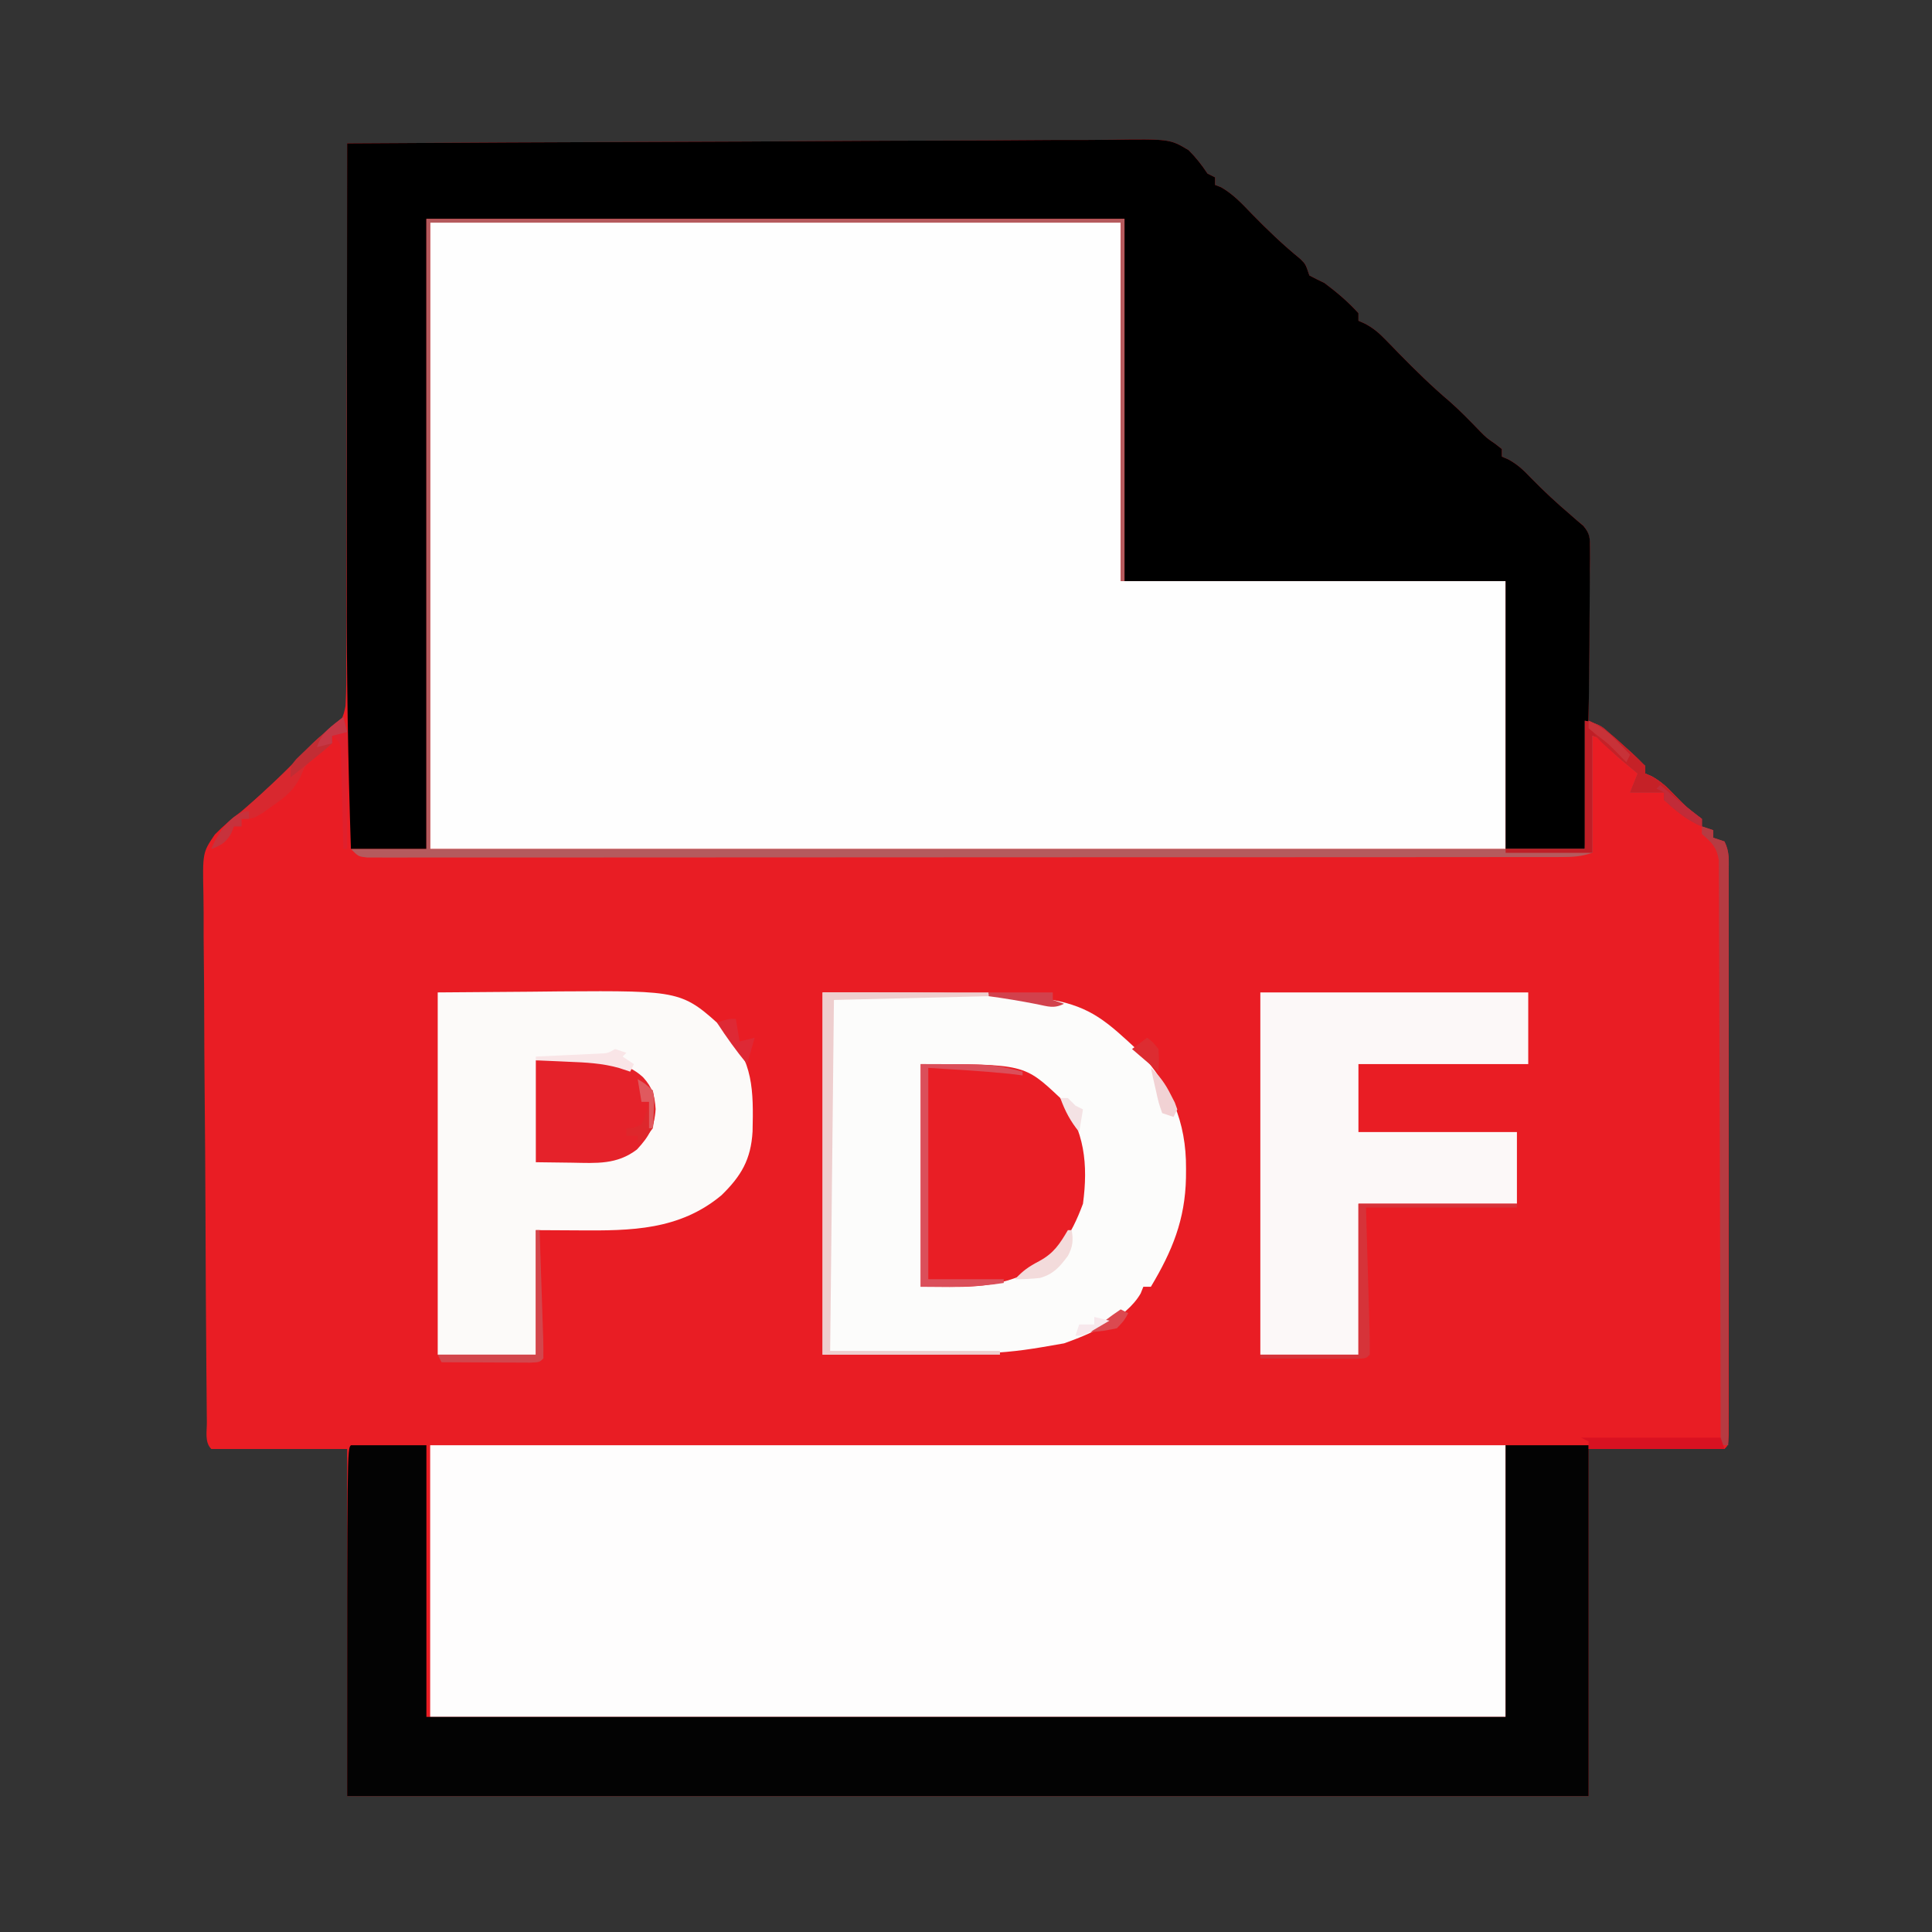 <?xml version="1.0" encoding="UTF-8"?>
<svg version="1.1" xmlns="http://www.w3.org/2000/svg" width="512" height="512">
<rect width="100%" height="100%" fill="#333333" stroke="none"/>
<path d="M0 0 C28.546 -0.187 57.092 -0.328 85.639 -0.414 C98.894 -0.456 112.148 -0.512 125.402 -0.604 C136.955 -0.683 148.507 -0.735 160.06 -0.753 C166.177 -0.763 172.294 -0.788 178.411 -0.846 C184.17 -0.9 189.928 -0.917 195.687 -0.905 C197.799 -0.907 199.912 -0.923 202.024 -0.954 C218.047 -1.175 218.047 -1.175 223.004 1.807 C224.972 3.773 226.469 5.691 228 8 C228.66 8.33 229.32 8.66 230 9 C230 9.66 230 10.32 230 11 C230.541 11.213 231.083 11.425 231.641 11.645 C234.853 13.49 237.206 16.039 239.75 18.688 C243.854 22.894 248.009 26.883 252.574 30.598 C254 32 254 32 255 35 C256.314 35.704 257.652 36.363 259 37 C262.248 39.436 265.281 41.979 268 45 C268 45.66 268 46.32 268 47 C268.595 47.268 269.189 47.536 269.802 47.812 C272.022 49.012 273.424 50.207 275.172 52.012 C275.75 52.601 276.328 53.191 276.923 53.798 C277.828 54.733 277.828 54.733 278.75 55.688 C283.096 60.115 287.454 64.406 292.195 68.414 C294.987 70.868 297.556 73.534 300.141 76.203 C301.98 78.067 301.98 78.067 304.234 79.609 C304.817 80.068 305.4 80.527 306 81 C306 81.66 306 82.32 306 83 C306.583 83.254 307.165 83.508 307.766 83.77 C310.242 85.133 311.805 86.642 313.75 88.688 C317.104 92.135 320.582 95.335 324.238 98.457 C324.82 98.966 325.401 99.475 326 100 C326.524 100.425 327.049 100.85 327.589 101.288 C329.485 103.588 329.363 104.973 329.341 107.93 C329.34 108.931 329.34 109.932 329.34 110.963 C329.324 112.041 329.309 113.12 329.293 114.23 C329.289 115.336 329.284 116.442 329.28 117.581 C329.263 121.117 329.226 124.652 329.188 128.188 C329.172 130.583 329.159 132.978 329.146 135.373 C329.113 141.249 329.063 147.124 329 153 C329.602 153.282 330.205 153.565 330.825 153.855 C333.891 155.469 336.193 157.673 338.75 160 C339.257 160.451 339.763 160.902 340.285 161.367 C341.565 162.534 342.788 163.763 344 165 C344 165.66 344 166.32 344 167 C344.576 167.248 345.152 167.495 345.746 167.75 C348.337 169.187 350.02 170.86 352.062 173 C354.337 175.374 356.245 177.163 359 179 C359 179.66 359 180.32 359 181 C359.99 181.33 360.98 181.66 362 182 C362 182.66 362 183.32 362 184 C362.99 184.33 363.98 184.66 365 185 C366.4 187.799 366.126 190.099 366.127 193.232 C366.129 193.878 366.13 194.524 366.132 195.19 C366.136 197.365 366.133 199.54 366.129 201.715 C366.131 203.27 366.133 204.826 366.135 206.381 C366.139 210.612 366.137 214.843 366.134 219.075 C366.132 223.494 366.134 227.914 366.136 232.334 C366.138 239.756 366.135 247.179 366.13 254.601 C366.125 263.194 366.127 271.787 366.132 280.381 C366.137 287.747 366.137 295.114 366.135 302.48 C366.133 306.885 366.133 311.29 366.136 315.694 C366.139 319.834 366.137 323.973 366.131 328.112 C366.13 329.635 366.13 331.159 366.133 332.682 C366.135 334.753 366.132 336.824 366.127 338.895 C366.127 340.057 366.126 341.218 366.126 342.415 C366 345 366 345 365 346 C353.12 346 341.24 346 329 346 C329 376.36 329 406.72 329 438 C220.43 438 111.86 438 0 438 C0 407.64 0 377.28 0 346 C-11.88 346 -23.76 346 -36 346 C-37.817 344.183 -37.158 341.35 -37.181 338.904 C-37.188 338.26 -37.195 337.616 -37.203 336.953 C-37.226 334.78 -37.241 332.607 -37.256 330.434 C-37.271 328.882 -37.286 327.33 -37.301 325.778 C-37.431 311.582 -37.497 297.387 -37.548 283.191 C-37.587 272.698 -37.656 262.205 -37.763 251.713 C-37.836 244.336 -37.874 236.959 -37.887 229.582 C-37.896 225.177 -37.92 220.772 -37.982 216.367 C-38.04 212.217 -38.054 208.068 -38.036 203.918 C-38.037 202.399 -38.053 200.88 -38.086 199.362 C-38.322 187.939 -38.322 187.939 -35.059 183.153 C-32.815 180.876 -30.547 178.926 -28 177 C-26.744 175.923 -25.493 174.841 -24.25 173.75 C-23.287 172.926 -23.287 172.926 -22.305 172.086 C-18.642 168.771 -15.197 165.238 -11.743 161.706 C-11.217 161.171 -10.691 160.637 -10.148 160.086 C-9.686 159.612 -9.224 159.138 -8.748 158.65 C-7 157 -7 157 -3.939 155.304 C-1.571 153.309 -1.039 152.199 -0.437 149.117 C-0.218 145.232 -0.192 141.368 -0.227 137.479 C-0.219 135.981 -0.208 134.483 -0.195 132.984 C-0.166 128.923 -0.175 124.862 -0.19 120.8 C-0.199 116.553 -0.175 112.306 -0.154 108.06 C-0.119 100.02 -0.116 91.981 -0.123 83.942 C-0.129 74.788 -0.102 65.635 -0.071 56.481 C-0.01 37.654 0.009 18.827 0 0 Z " fill="#E91D24" transform="translate(92,38)"/>
<path d="M0 0 C60.39 0 120.78 0 183 0 C183 31.35 183 62.7 183 95 C216.66 95 250.32 95 285 95 C285 118.43 285 141.86 285 166 C190.95 166 96.9 166 0 166 C0 111.22 0 56.44 0 0 Z " fill="#FEFEFE" transform="translate(114,59)"/>
<path d="M0 0 C94.05 0 188.1 0 285 0 C285 23.76 285 47.52 285 72 C190.95 72 96.9 72 0 72 C0 48.24 0 24.48 0 0 Z " fill="#FEFDFD" transform="translate(114,383)"/>
<path d="M0 0 C28.546 -0.187 57.092 -0.328 85.639 -0.414 C98.894 -0.456 112.148 -0.512 125.402 -0.604 C136.955 -0.683 148.507 -0.735 160.06 -0.753 C166.177 -0.763 172.294 -0.788 178.411 -0.846 C184.17 -0.9 189.928 -0.917 195.687 -0.905 C197.799 -0.907 199.912 -0.923 202.024 -0.954 C218.047 -1.175 218.047 -1.175 223.004 1.807 C224.972 3.773 226.469 5.691 228 8 C228.99 8.495 228.99 8.495 230 9 C230 9.66 230 10.32 230 11 C230.812 11.319 230.812 11.319 231.641 11.645 C234.853 13.49 237.206 16.039 239.75 18.688 C243.854 22.894 248.009 26.883 252.574 30.598 C254 32 254 32 255 35 C256.314 35.704 257.652 36.363 259 37 C262.248 39.436 265.281 41.979 268 45 C268 45.66 268 46.32 268 47 C268.595 47.268 269.189 47.536 269.802 47.812 C272.022 49.012 273.424 50.207 275.172 52.012 C275.75 52.601 276.328 53.191 276.923 53.798 C277.828 54.733 277.828 54.733 278.75 55.688 C283.096 60.115 287.454 64.406 292.195 68.414 C294.987 70.868 297.556 73.534 300.141 76.203 C301.98 78.067 301.98 78.067 304.234 79.609 C304.817 80.068 305.4 80.527 306 81 C306 81.66 306 82.32 306 83 C306.583 83.254 307.165 83.508 307.766 83.77 C310.242 85.133 311.805 86.642 313.75 88.688 C317.104 92.135 320.582 95.335 324.238 98.457 C324.82 98.966 325.401 99.475 326 100 C326.524 100.436 327.048 100.873 327.588 101.322 C329.4 103.475 329.369 104.602 329.356 107.391 C329.361 108.729 329.361 108.729 329.365 110.094 C329.353 111.065 329.341 112.035 329.328 113.035 C329.327 114.05 329.325 115.065 329.324 116.11 C329.314 119.428 329.283 122.745 329.25 126.062 C329.238 128.333 329.227 130.603 329.217 132.873 C329.112 150.925 328.695 168.961 328 187 C321.07 187 314.14 187 307 187 C307 163.57 307 140.14 307 116 C273.67 116 240.34 116 206 116 C206 84.32 206 52.64 206 20 C144.95 20 83.9 20 21 20 C21 75.11 21 130.22 21 187 C14.4 187 7.8 187 1 187 C0.219 163.912 -0.143 140.859 -0.101 117.758 C-0.095 113.591 -0.095 109.425 -0.093 105.258 C-0.09 97.433 -0.082 89.607 -0.072 81.781 C-0.061 72.845 -0.055 63.908 -0.05 54.972 C-0.04 36.648 -0.022 18.324 0 0 Z " fill="#000000" transform="translate(92,38)"/>
<path d="M0 0 C6.6 0 13.2 0 20 0 C20 23.76 20 47.52 20 72 C114.38 72 208.76 72 306 72 C306 48.24 306 24.48 306 0 C313.26 0 320.52 0 328 0 C328 30.69 328 61.38 328 93 C219.43 93 110.86 93 -1 93 C-1 1 -1 1 0 0 Z " fill="#030303" transform="translate(93,383)"/>
<path d="M0 0 C67.049 0 67.049 0 83.75 15.562 C92.196 24.712 96.406 34.196 96.312 46.75 C96.307 47.543 96.301 48.337 96.295 49.155 C96.067 60.251 92.666 68.52 87 78 C86.34 78 85.68 78 85 78 C84.764 78.588 84.528 79.176 84.285 79.781 C80.421 86.452 70.996 90.521 64 93 C47 96 47 96 0 96 C0 64.32 0 32.64 0 0 Z " fill="#FCFCFB" transform="translate(218,263)"/>
<path d="M0 0 C12.22 -0.093 12.22 -0.093 24.688 -0.188 C28.504 -0.228 28.504 -0.228 32.397 -0.27 C64.752 -0.474 64.752 -0.474 76.102 9.926 C83.69 18.216 83.685 26.033 83.438 36.859 C83.01 44.289 80.424 48.671 75.172 53.777 C64.03 63.04 51.227 63.17 37.438 63.062 C33.663 63.042 29.889 63.021 26 63 C26 73.89 26 84.78 26 96 C17.42 96 8.84 96 0 96 C0 64.32 0 32.64 0 0 Z " fill="#FCFAF9" transform="translate(116,263)"/>
<path d="M0 0 C23.43 0 46.86 0 71 0 C71 6.27 71 12.54 71 19 C56.15 19 41.3 19 26 19 C26 24.94 26 30.88 26 37 C39.86 37 53.72 37 68 37 C68 43.27 68 49.54 68 56 C54.14 56 40.28 56 26 56 C26 69.2 26 82.4 26 96 C17.42 96 8.84 96 0 96 C0 64.32 0 32.64 0 0 Z " fill="#FCF8F8" transform="translate(334,263)"/>
<path d="M0 0 C27.445 0 27.445 0 37 9 C43.487 17.529 44.386 26.651 43 37 C39.844 45.506 36.257 51.151 28.125 55.438 C18.495 59.792 10.895 59 0 59 C0 39.53 0 20.06 0 0 Z " fill="#E91E25" transform="translate(244,282)"/>
<path d="M0 0 C61.05 0 122.1 0 185 0 C185 31.68 185 63.36 185 96 C184.67 96 184.34 96 184 96 C184 64.65 184 33.3 184 1 C123.61 1 63.22 1 1 1 C1 55.78 1 110.56 1 167 C101.98 167 202.96 167 307 167 C307 155.78 307 144.56 307 133 C311.066 134.017 311.764 134.429 314.438 137.312 C316.547 139.531 318.517 141.407 320.938 143.312 C321.618 143.869 322.299 144.426 323 145 C323 145.66 323 146.32 323 147 C323.576 147.248 324.152 147.495 324.746 147.75 C327.337 149.187 329.02 150.86 331.062 153 C333.337 155.374 335.245 157.163 338 159 C338 159.66 338 160.32 338 161 C334.043 159.326 331.155 156.869 328 154 C328 153.34 328 152.68 328 152 C325.03 152 322.06 152 319 152 C319.66 150.35 320.32 148.7 321 147 C320.277 146.403 320.277 146.403 319.539 145.793 C318.907 145.263 318.276 144.733 317.625 144.188 C316.999 143.665 316.372 143.143 315.727 142.605 C314 141 314 141 312 138 C311.01 137.67 310.02 137.34 309 137 C309 147.23 309 157.46 309 168 C305.914 169.029 303.81 169.126 300.576 169.129 C298.876 169.133 298.876 169.133 297.142 169.138 C295.266 169.136 295.266 169.136 293.352 169.134 C292.015 169.136 290.677 169.138 289.34 169.141 C285.656 169.147 281.973 169.147 278.289 169.145 C274.32 169.145 270.35 169.151 266.381 169.155 C258.602 169.164 250.824 169.166 243.045 169.167 C236.725 169.168 230.406 169.17 224.086 169.173 C206.185 169.182 188.283 169.186 170.382 169.185 C169.416 169.185 168.451 169.185 167.456 169.185 C166.489 169.185 165.522 169.185 164.526 169.185 C148.847 169.185 133.167 169.194 117.487 169.208 C101.402 169.223 85.318 169.23 69.233 169.229 C60.196 169.229 51.16 169.231 42.123 169.242 C34.432 169.251 26.741 169.253 19.049 169.247 C15.122 169.243 11.195 169.243 7.268 169.252 C3.677 169.26 0.087 169.258 -3.504 169.25 C-5.428 169.247 -7.352 169.255 -9.276 169.263 C-10.406 169.258 -11.537 169.254 -12.702 169.249 C-13.684 169.249 -14.666 169.249 -15.678 169.25 C-18 169 -18 169 -20 167 C-13.4 167 -6.8 167 0 167 C0 111.89 0 56.78 0 0 Z " fill="#B55A5D" transform="translate(113,58)"/>
<path d="M0 0 C2.826 -0.041 5.651 -0.083 8.562 -0.125 C9.438 -0.143 10.314 -0.161 11.217 -0.18 C17.35 -0.223 23.721 0.103 28.438 4.5 C30.88 7.193 31.513 9.324 31.75 12.938 C31.46 17.634 29.962 20.227 26.801 23.625 C21.492 27.679 16.076 27.241 9.688 27.125 C4.892 27.063 4.892 27.063 0 27 C0 18.09 0 9.18 0 0 Z " fill="#E5222A" transform="translate(142,281)"/>
<path d="M0 0 C0.99 0.33 1.98 0.66 3 1 C3 1.66 3 2.32 3 3 C3.99 3.33 4.98 3.66 6 4 C7.401 6.802 7.123 9.103 7.12 12.239 C7.121 12.886 7.122 13.533 7.123 14.199 C7.124 16.376 7.119 18.554 7.114 20.731 C7.113 22.288 7.113 23.845 7.114 25.402 C7.114 29.637 7.108 33.872 7.101 38.108 C7.095 42.531 7.095 46.953 7.093 51.376 C7.09 59.756 7.082 68.135 7.072 76.514 C7.061 86.052 7.055 95.59 7.05 105.128 C7.04 124.752 7.022 144.376 7 164 C6.34 164 5.68 164 5 164 C4.998 162.784 4.998 162.784 4.996 161.544 C4.959 141.831 4.9 122.118 4.816 102.405 C4.776 92.872 4.744 83.34 4.729 73.807 C4.716 65.499 4.689 57.191 4.645 48.884 C4.623 44.484 4.607 40.084 4.608 35.684 C4.609 31.544 4.591 27.404 4.559 23.264 C4.55 21.743 4.549 20.223 4.554 18.702 C4.561 16.627 4.543 14.554 4.519 12.479 C4.515 11.318 4.512 10.156 4.508 8.96 C3.895 5.387 2.674 4.337 0 2 C0 1.34 0 0.68 0 0 Z " fill="#B63B42" transform="translate(451,219)"/>
<path d="M0 0 C14.52 0 29.04 0 44 0 C44 0.33 44 0.66 44 1 C30.47 1.33 16.94 1.66 3 2 C2.67 32.69 2.34 63.38 2 95 C16.85 95 31.7 95 47 95 C47 95.33 47 95.66 47 96 C31.49 96 15.98 96 0 96 C0 64.32 0 32.64 0 0 Z " fill="#EECECE" transform="translate(218,263)"/>
<path d="M0 0 C4.066 1.017 4.764 1.429 7.438 4.312 C9.547 6.531 11.517 8.407 13.938 10.312 C14.958 11.148 14.958 11.148 16 12 C16 12.66 16 13.32 16 14 C16.864 14.371 16.864 14.371 17.746 14.75 C20.337 16.187 22.02 17.86 24.062 20 C26.337 22.374 28.245 24.163 31 26 C31 26.66 31 27.32 31 28 C27.043 26.326 24.155 23.869 21 21 C21 20.34 21 19.68 21 19 C18.03 19 15.06 19 12 19 C12.66 17.35 13.32 15.7 14 14 C13.518 13.602 13.036 13.203 12.539 12.793 C11.907 12.263 11.276 11.733 10.625 11.188 C9.999 10.665 9.372 10.143 8.727 9.605 C7 8 7 8 5 5 C4.01 4.67 3.02 4.34 2 4 C2 14.23 2 24.46 2 35 C-5.59 35 -13.18 35 -21 35 C-21 34.67 -21 34.34 -21 34 C-14.07 34 -7.14 34 0 34 C0 22.78 0 11.56 0 0 Z " fill="#BF1E26" transform="translate(420,191)"/>
<path d="M0 0 C19 0 19 0 27 2 C27 2.33 27 2.66 27 3 C25.845 2.856 24.69 2.711 23.5 2.562 C16.352 1.831 9.172 1.448 2 1 C2 19.48 2 37.96 2 57 C8.6 57 15.2 57 22 57 C22 57.33 22 57.66 22 58 C14.456 59.207 7.915 59 0 59 C0 39.53 0 20.06 0 0 Z " fill="#DB4F5A" transform="translate(244,282)"/>
<path d="M0 0 C13.86 0 27.72 0 42 0 C42 0.33 42 0.66 42 1 C28.8 1 15.6 1 2 1 C2.369 13.79 2.369 13.79 2.748 26.58 C2.792 28.177 2.836 29.774 2.879 31.371 C2.906 32.208 2.932 33.045 2.96 33.907 C3.012 35.938 3.012 37.969 3 40 C2 41 2 41 -0.684 41.114 C-1.852 41.108 -3.019 41.103 -4.223 41.098 C-5.483 41.094 -6.743 41.091 -8.041 41.088 C-9.382 41.08 -10.722 41.071 -12.062 41.062 C-13.407 41.057 -14.751 41.053 -16.096 41.049 C-19.397 41.037 -22.699 41.021 -26 41 C-26 40.67 -26 40.34 -26 40 C-17.42 40 -8.84 40 0 40 C0 26.8 0 13.6 0 0 Z " fill="#D63339" transform="translate(360,319)"/>
<path d="M0 0 C0.495 1.98 0.495 1.98 1 4 C-0.32 4.33 -1.64 4.66 -3 5 C-3 5.66 -3 6.32 -3 7 C-4.649 8.5 -6.404 9.82 -8.176 11.172 C-10.197 12.993 -10.197 12.993 -11.387 15.93 C-13.275 19.523 -15.196 21.057 -18.5 23.375 C-19.459 24.063 -20.418 24.752 -21.406 25.461 C-24 27 -24 27 -27 27 C-27 27.66 -27 28.32 -27 29 C-27.66 29 -28.32 29 -29 29 C-29.247 29.619 -29.495 30.238 -29.75 30.875 C-31.206 33.351 -32.378 33.951 -35 35 C-33.605 31.809 -31.996 29.809 -29.438 27.461 C-28.728 26.803 -28.018 26.144 -27.286 25.466 C-26.532 24.776 -25.777 24.086 -25 23.375 C-23.451 21.94 -21.902 20.504 -20.355 19.066 C-19.606 18.37 -18.856 17.675 -18.083 16.958 C-15.431 14.466 -12.866 11.905 -10.312 9.312 C-7.022 5.977 -3.677 2.903 0 0 Z " fill="#D8282F" transform="translate(91,190)"/>
<path d="M0 0 C0.33 0 0.66 0 1 0 C1.167 4.824 1.328 9.647 1.482 14.471 C1.536 16.114 1.591 17.756 1.648 19.398 C1.73 21.754 1.805 24.109 1.879 26.465 C1.906 27.203 1.933 27.942 1.961 28.703 C2.013 30.468 2.012 32.234 2 34 C1 35 1 35 -1.5 35.114 C-2.584 35.108 -3.668 35.103 -4.785 35.098 C-6.54 35.093 -6.54 35.093 -8.33 35.088 C-9.562 35.08 -10.793 35.071 -12.062 35.062 C-13.916 35.056 -13.916 35.056 -15.807 35.049 C-18.871 35.037 -21.936 35.021 -25 35 C-25.33 34.34 -25.66 33.68 -26 33 C-17.42 33 -8.84 33 0 33 C0 22.11 0 11.22 0 0 Z " fill="#D3464C" transform="translate(142,326)"/>
<path d="M0 0 C3.893 1.631 6.647 4.176 9.75 7 C10.257 7.451 10.763 7.902 11.285 8.367 C12.565 9.534 13.788 10.763 15 12 C15 12.66 15 13.32 15 14 C15.864 14.371 15.864 14.371 16.746 14.75 C19.337 16.187 21.02 17.86 23.062 20 C25.337 22.374 27.245 24.163 30 26 C30 26.66 30 27.32 30 28 C26.043 26.326 23.155 23.869 20 21 C20 20.34 20 19.68 20 19 C17.03 19 14.06 19 11 19 C11.66 17.35 12.32 15.7 13 14 C12.553 13.625 12.105 13.25 11.645 12.863 C1.396 4.188 1.396 4.188 0 0 Z " fill="#C52127" transform="translate(421,191)"/>
<path d="M0 0 C12.21 0 24.42 0 37 0 C37.495 1.485 37.495 1.485 38 3 C26.12 3 14.24 3 2 3 C2 2.34 2 1.68 2 1 C1.34 0.67 0.68 0.34 0 0 Z " fill="#D91121" transform="translate(419,381)"/>
<path d="M0 0 C0.33 1.32 0.66 2.64 1 4 C-0.32 4.33 -1.64 4.66 -3 5 C-3 5.66 -3 6.32 -3 7 C-4.781 8.602 -6.625 10.134 -8.5 11.625 C-9.521 12.442 -10.542 13.26 -11.594 14.102 C-12.388 14.728 -13.182 15.355 -14 16 C-14 13 -14 13 -12.461 11.133 C-11.773 10.47 -11.084 9.808 -10.375 9.125 C-9.651 8.426 -8.926 7.728 -8.18 7.008 C-5.527 4.564 -2.816 2.253 0 0 Z " fill="#C22D34" transform="translate(91,190)"/>
<path d="M0 0 C0.33 0 0.66 0 1 0 C1.488 2.683 1.298 4.458 -0.02 6.855 C-2.196 9.763 -3.832 11.675 -7.402 12.668 C-9.622 12.91 -11.769 13.035 -14 13 C-11.887 10.72 -10.42 9.694 -7.562 8.188 C-3.737 6.109 -2.191 3.708 0 0 Z " fill="#F3DBDB" transform="translate(283,326)"/>
<path d="M0 0 C1.969 1.191 1.969 1.191 4 3 C4.765 6.371 4.578 9.602 4 13 C2 15.625 2 15.625 0 17 C0 16.34 0 15.68 0 15 C-0.99 15 -1.98 15 -3 15 C-3 14.34 -3 13.68 -3 13 C-2.381 12.959 -1.762 12.918 -1.125 12.875 C-0.424 12.586 0.278 12.297 1 12 C2.305 9.004 2.305 9.004 3 6 C2.34 6 1.68 6 1 6 C0.67 4.02 0.34 2.04 0 0 Z " fill="#DE272C" transform="translate(169,286)"/>
<path d="M0 0 C0.99 0.33 1.98 0.66 3 1 C2.67 1.33 2.34 1.66 2 2 C2.99 2.66 3.98 3.32 5 4 C4.67 4.66 4.34 5.32 4 6 C3.04 5.683 2.079 5.366 1.09 5.039 C-3.391 3.759 -7.801 3.554 -12.438 3.375 C-13.678 3.317 -13.678 3.317 -14.943 3.258 C-16.962 3.164 -18.981 3.081 -21 3 C-21 2.67 -21 2.34 -21 2 C-20.152 1.962 -20.152 1.962 -19.288 1.924 C-16.733 1.808 -14.179 1.685 -11.625 1.562 C-10.291 1.504 -10.291 1.504 -8.93 1.443 C-8.079 1.401 -7.228 1.36 -6.352 1.316 C-5.566 1.28 -4.781 1.243 -3.971 1.205 C-1.925 1.109 -1.925 1.109 0 0 Z " fill="#F9E5E7" transform="translate(163,278)"/>
<path d="M0 0 C0 10.23 0 20.46 0 31 C-0.33 31 -0.66 31 -1 31 C-1.02 30.162 -1.04 29.325 -1.06 28.461 C-1.138 25.356 -1.225 22.252 -1.317 19.147 C-1.375 17.141 -1.422 15.135 -1.469 13.129 C-1.527 11.244 -1.527 11.244 -1.586 9.32 C-1.617 8.158 -1.649 6.995 -1.681 5.797 C-1.722 2.863 -1.722 2.863 -4 1 C-2 0 -2 0 0 0 Z " fill="#E0202D" transform="translate(92,194)"/>
<path d="M0 0 C5.61 0 11.22 0 17 0 C17 0.66 17 1.32 17 2 C17.99 2.33 18.98 2.66 20 3 C17.27 4.365 15.783 3.723 12.812 3.125 C8.548 2.294 4.306 1.574 0 1 C0 0.67 0 0.34 0 0 Z " fill="#D2414C" transform="translate(262,263)"/>
<path d="M0 0 C0.33 1.98 0.66 3.96 1 6 C2.32 5.67 3.64 5.34 5 5 C4.34 7.31 3.68 9.62 3 12 C0.084 8.46 -2.501 4.837 -5 1 C-2 0 -2 0 0 0 Z " fill="#DE2935" transform="translate(195,270)"/>
<path d="M0 0 C1.5 1.125 1.5 1.125 3 3 C3.188 6.188 3.188 6.188 3 9 C0.69 7.02 -1.62 5.04 -4 3 C-2.68 2.01 -1.36 1.02 0 0 Z " fill="#DD2C31" transform="translate(304,275)"/>
<path d="M0 0 C0.459 0.398 0.918 0.797 1.391 1.207 C5.317 4.6 5.317 4.6 9.438 7.75 C9.953 8.162 10.469 8.575 11 9 C11 9.66 11 10.32 11 11 C7.043 9.326 4.155 6.869 1 4 C1 3.34 1 2.68 1 2 C0.34 1.67 -0.32 1.34 -1 1 C-0.67 0.67 -0.34 0.34 0 0 Z " fill="#C12B38" transform="translate(440,208)"/>
<path d="M0 0 C2.349 2.153 3.824 4.217 5.25 7.062 C5.606 7.755 5.962 8.447 6.328 9.16 C6.55 9.767 6.772 10.374 7 11 C6.67 11.66 6.34 12.32 6 13 C5.01 12.67 4.02 12.34 3 12 C2.051 9.277 2.051 9.277 1.312 5.938 C1.061 4.833 0.81 3.728 0.551 2.59 C0.369 1.735 0.187 0.881 0 0 Z " fill="#F1D2D4" transform="translate(305,283)"/>
<path d="M0 0 C3.215 1.408 5.322 3.103 7.75 5.625 C8.67 6.572 8.67 6.572 9.609 7.539 C10.298 8.262 10.298 8.262 11 9 C10.67 9.66 10.34 10.32 10 11 C9.278 10.258 8.556 9.515 7.812 8.75 C5.093 5.987 5.093 5.987 2.188 3.812 C1.466 3.214 0.744 2.616 0 2 C0 1.34 0 0.68 0 0 Z " fill="#C73238" transform="translate(421,191)"/>
<path d="M0 0 C0 0.66 0 1.32 0 2 C-0.66 2 -1.32 2 -2 2 C-2 2.66 -2 3.32 -2 4 C-2.66 4 -3.32 4 -4 4 C-4.247 4.619 -4.495 5.237 -4.75 5.875 C-6.206 8.351 -7.378 8.951 -10 10 C-8.5 6.1 -4.539 0 0 0 Z " fill="#C7323C" transform="translate(66,215)"/>
<path d="M0 0 C0.33 1.32 0.66 2.64 1 4 C-0.32 4.33 -1.64 4.66 -3 5 C-3 5.66 -3 6.32 -3 7 C-4.32 7.33 -5.64 7.66 -7 8 C-5.619 3.858 -3.402 2.678 0 0 Z " fill="#C53745" transform="translate(91,190)"/>
<path d="M0 0 C0.66 0 1.32 0 2 0 C2.66 0.66 3.32 1.32 4 2 C4.66 2.33 5.32 2.66 6 3 C5.67 4.98 5.34 6.96 5 9 C2.675 6.147 1.249 3.459 0 0 Z " fill="#F4E2E4" transform="translate(281,291)"/>
<path d="M0 0 C1.984 1.176 1.984 1.176 4 3 C4.391 5.48 4.391 5.48 4.25 8.188 C4.214 9.089 4.178 9.99 4.141 10.918 C4.094 11.605 4.048 12.292 4 13 C3.67 13 3.34 13 3 13 C3 10.69 3 8.38 3 6 C2.34 6 1.68 6 1 6 C0.67 4.02 0.34 2.04 0 0 Z " fill="#E0595E" transform="translate(169,286)"/>
<path d="M0 0 C0.66 0.33 1.32 0.66 2 1 C0.938 2.938 0.938 2.938 -1 5 C-4.688 5.75 -4.688 5.75 -8 6 C-5.385 3.88 -2.804 1.869 0 0 Z " fill="#DB4950" transform="translate(297,347)"/>
<path d="M0 0 C1.32 0.33 2.64 0.66 4 1 C-2.75 5 -2.75 5 -5 5 C-4.67 4.01 -4.34 3.02 -4 2 C-2.68 2 -1.36 2 0 2 C0 1.34 0 0.68 0 0 Z " fill="#F7E8EC" transform="translate(290,349)"/>
</svg>
